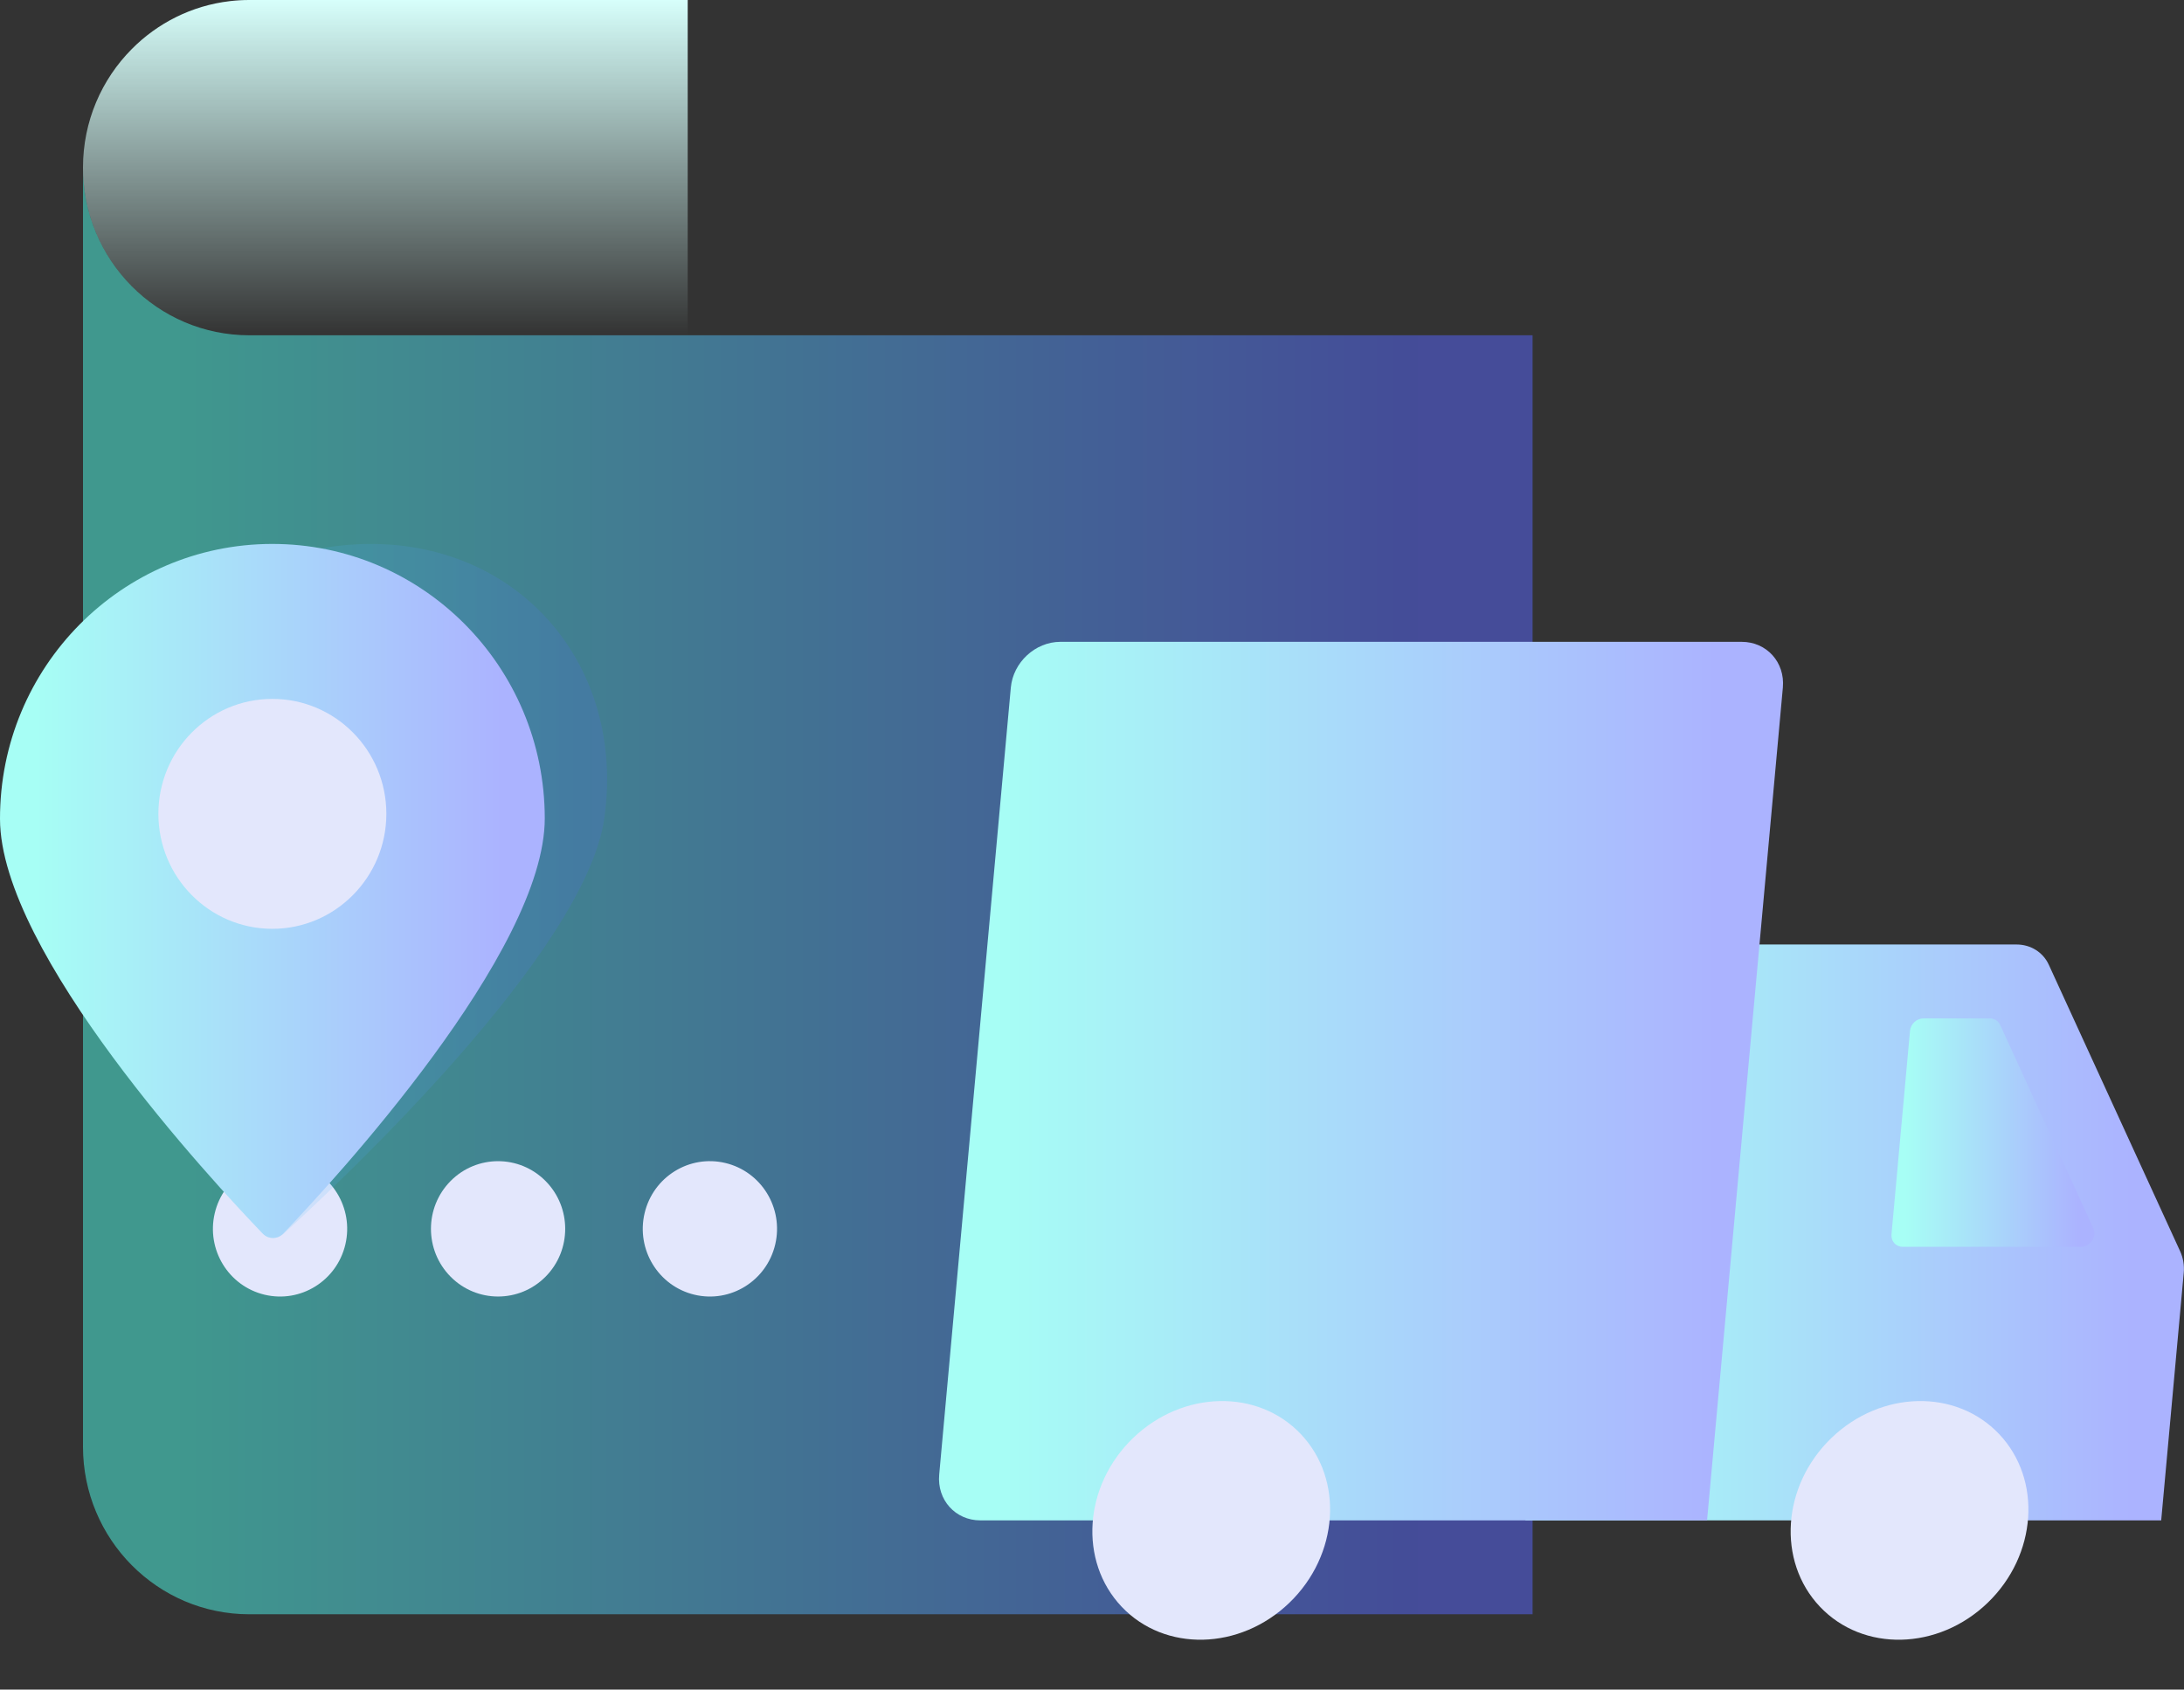 <svg width="252" height="195" viewBox="0 0 252 195" fill="none" xmlns="http://www.w3.org/2000/svg">
<rect x="0" y="0" width="252" height="195" fill="#333333" stroke="none"/>
<path opacity="0.5" d="M9.576 19.346V166.957C9.576 177.642 18.166 186.307 28.765 186.307H176.838V38.695H28.765C18.166 38.695 9.576 30.034 9.576 19.346Z" fill="url(#paint0_linear_612_13339)"/>
<path d="M79.352 0V0.111H79.35V38.695H28.765C28.003 38.695 27.252 38.651 26.513 38.563C16.975 37.44 9.576 29.266 9.576 19.346C9.576 14.003 11.724 9.167 15.198 5.669C18.168 2.669 22.113 0.65 26.513 0.132C27.252 0.044 28.003 0 28.765 0H79.352Z" fill="url(#paint1_linear_612_13339)"/>
<path d="M62.947 147.348C65.972 144.298 65.972 139.352 62.947 136.302C59.922 133.252 55.018 133.252 51.993 136.302C48.969 139.352 48.969 144.298 51.993 147.348C55.018 150.398 59.922 150.398 62.947 147.348Z" fill="#E3E7FC"/>
<path d="M39.851 143.62C40.834 139.421 38.256 135.215 34.093 134.223C29.929 133.232 25.758 135.832 24.775 140.031C23.792 144.229 26.37 148.436 30.533 149.427C34.697 150.418 38.868 147.818 39.851 143.62Z" fill="#E3E7FC"/>
<path d="M89.45 143.62C90.433 139.421 87.855 135.215 83.691 134.223C79.528 133.232 75.356 135.832 74.373 140.031C73.391 144.229 75.969 148.436 80.132 149.427C84.295 150.418 88.467 147.818 89.45 143.62Z" fill="#E3E7FC"/>
<path opacity="0.15" d="M42.748 62.777C25.388 62.802 9.32 77.009 6.86 94.517C4.688 109.973 25.485 136.402 30.377 142.37C30.932 143.046 32.008 143.045 32.753 142.366C39.324 136.382 67.558 109.882 69.73 94.426C72.19 76.918 60.105 62.752 42.748 62.777Z" fill="url(#paint2_linear_612_13339)"/>
<path d="M62.858 94.426C62.88 109.882 38.407 136.382 32.685 142.366C32.036 143.045 30.96 143.046 30.309 142.37C24.571 136.402 0.022 109.973 3.32394e-05 94.517C-0.025 77.009 14.027 62.802 31.384 62.777C48.737 62.752 62.833 76.918 62.858 94.426Z" fill="url(#paint3_linear_612_13339)"/>
<path d="M44.579 93.907C44.59 101.247 38.654 107.226 31.374 107.197C24.138 107.168 18.286 101.249 18.275 93.945C18.265 86.622 24.14 80.672 31.409 80.662C38.678 80.651 44.568 86.584 44.579 93.907Z" fill="#E3E7FC"/>
<path d="M249.369 175.473H176.009L182.056 109.007H232.675C234.313 109.007 235.741 109.904 236.403 111.35L251.559 144.423C251.907 145.183 252.048 146.036 251.969 146.904L249.369 175.473Z" fill="url(#paint4_linear_612_13339)"/>
<path d="M241.542 141.764L230.78 118.278C230.57 117.821 230.119 117.537 229.6 117.537H221.942C221.155 117.537 220.458 118.181 220.386 118.974L218.249 142.461C218.177 143.254 218.757 143.898 219.544 143.898H240.101C241.187 143.898 241.981 142.722 241.542 141.764Z" fill="url(#paint5_linear_612_13339)"/>
<path d="M196.969 175.473H113.128C110.234 175.473 108.104 173.108 108.369 170.19L116.633 79.358C116.899 76.44 119.46 74.075 122.354 74.075H200.955C203.849 74.075 205.98 76.44 205.714 79.358L196.969 175.473Z" fill="url(#paint6_linear_612_13339)"/>
<path d="M229.342 184.987C235.053 179.486 235.648 170.768 230.671 165.513C225.694 160.259 217.03 160.459 211.319 165.96C205.608 171.461 205.013 180.179 209.99 185.433C214.967 190.688 223.631 190.488 229.342 184.987Z" fill="#E3E7FC"/>
<path d="M148.768 184.987C154.479 179.486 155.074 170.767 150.098 165.513C145.121 160.259 136.457 160.459 130.746 165.959C125.035 171.46 124.44 180.179 129.417 185.433C134.393 190.687 143.058 190.487 148.768 184.987Z" fill="#E3E7FC"/>
<defs>
<linearGradient id="paint0_linear_612_13339" x1="20.727" y1="186.307" x2="163.596" y2="186.307" gradientUnits="userSpaceOnUse">
<stop stop-color="#4EFDEA"/>
<stop offset="1" stop-color="#5766FF"/>
</linearGradient>
<linearGradient id="paint1_linear_612_13339" x1="44.464" y1="0" x2="44.464" y2="38.695" gradientUnits="userSpaceOnUse">
<stop stop-color="#D7FFFB"/>
<stop offset="1" stop-color="#D7FFFB" stop-opacity="0"/>
</linearGradient>
<linearGradient id="paint2_linear_612_13339" x1="10.924" y1="142.876" x2="65.033" y2="142.876" gradientUnits="userSpaceOnUse">
<stop stop-color="#4EFDEA"/>
<stop offset="1" stop-color="#5766FF"/>
</linearGradient>
<linearGradient id="paint3_linear_612_13339" x1="4.191" y1="142.876" x2="57.881" y2="142.876" gradientUnits="userSpaceOnUse">
<stop stop-color="#A7FEF5"/>
<stop offset="1" stop-color="#ABB3FF"/>
</linearGradient>
<linearGradient id="paint4_linear_612_13339" x1="181.074" y1="175.473" x2="245.975" y2="175.473" gradientUnits="userSpaceOnUse">
<stop stop-color="#A7FEF5"/>
<stop offset="1" stop-color="#ABB3FF"/>
</linearGradient>
<linearGradient id="paint5_linear_612_13339" x1="219.805" y1="143.898" x2="239.811" y2="143.898" gradientUnits="userSpaceOnUse">
<stop stop-color="#A7FEF5"/>
<stop offset="1" stop-color="#ABB3FF"/>
</linearGradient>
<linearGradient id="paint6_linear_612_13339" x1="114.839" y1="175.473" x2="198.026" y2="175.473" gradientUnits="userSpaceOnUse">
<stop stop-color="#A7FEF5"/>
<stop offset="1" stop-color="#ABB3FF"/>
</linearGradient>
</defs>
</svg>
